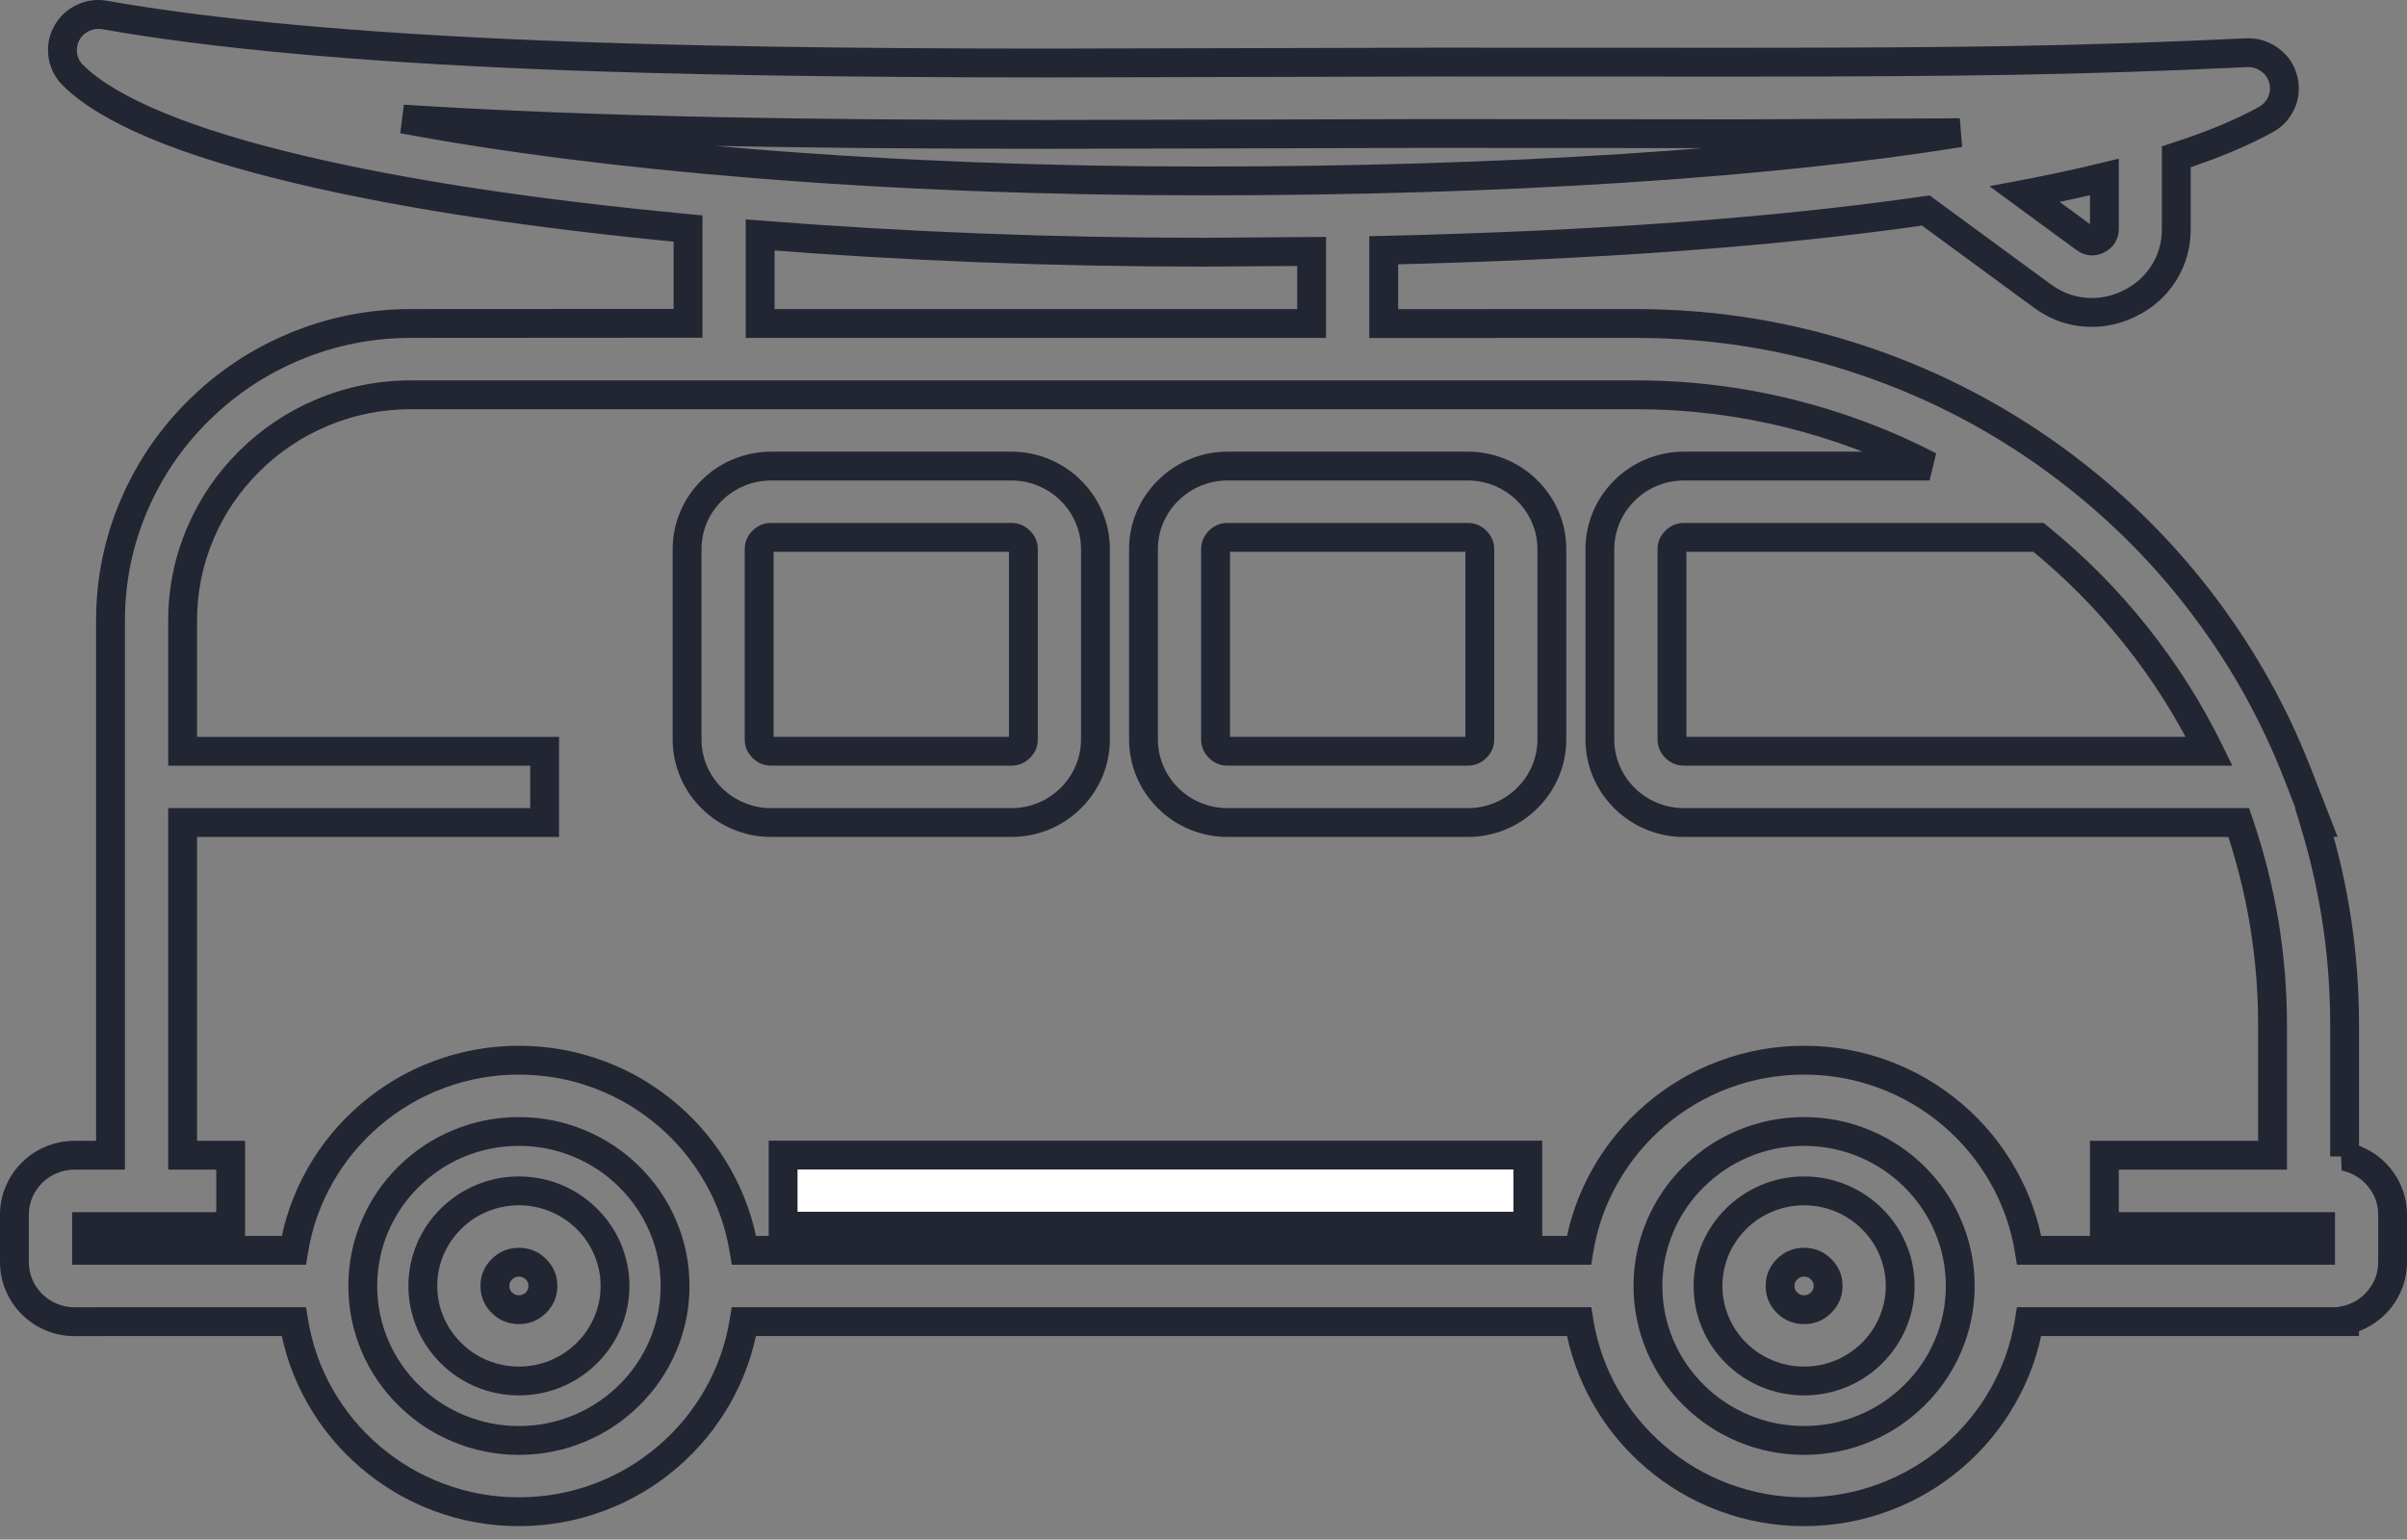 <svg width="50.1" height="32.056" viewBox="0 0 50.1 32.056" fill="none" xmlns="http://www.w3.org/2000/svg" xmlns:xlink="http://www.w3.org/1999/xlink">
	<rect x="0" y="0" width="50.1" height="32.056" fill="#808080" stroke="none"/>
	<desc>
			Created with Pixso.
	</desc>
	<defs/>
	<mask id="mask_0_2912" fill="white">
		<path d="M48.801 21.332L48.801 24.078L48.8 24.078C49.37 24.194 49.8 24.695 49.8 25.29L49.8 26.278C49.8 26.877 49.37 27.376 48.8 27.492L48.8 27.517L42.236 27.517C41.872 29.757 39.913 31.475 37.55 31.475C35.187 31.475 33.228 29.757 32.867 27.517L15.486 27.517C15.122 29.757 13.163 31.475 10.8 31.475C8.437 31.475 6.476 29.755 6.114 27.517L2.3 27.517L1.552 27.519C0.861 27.519 0.3 26.962 0.3 26.28L0.3 25.292C0.3 24.608 0.862 24.053 1.552 24.053L2.3 24.053L2.3 12.922C2.3 9.511 5.105 6.735 8.552 6.735L14.322 6.732L14.322 4.758C8.236 4.184 3.08 3.111 1.519 1.567C1.374 1.425 1.299 1.236 1.299 1.043C1.299 0.926 1.327 0.808 1.384 0.699C1.537 0.413 1.857 0.255 2.181 0.313C7.158 1.194 14.896 1.312 21.806 1.312C23.275 1.312 24.718 1.308 26.105 1.302C27.392 1.298 28.63 1.293 29.8 1.293L36.238 1.295L36.24 1.295C40.597 1.295 43.281 1.266 46.761 1.097C47.105 1.084 47.423 1.304 47.519 1.635C47.539 1.703 47.548 1.771 47.548 1.839C47.548 2.103 47.406 2.354 47.166 2.487C46.664 2.765 46.039 3.024 45.298 3.264L45.298 4.766C45.298 5.435 44.939 6.013 44.335 6.314C44.08 6.442 43.81 6.505 43.542 6.505C43.179 6.505 42.818 6.389 42.505 6.159L40.085 4.383C37.003 4.828 33.187 5.11 28.8 5.21L28.8 6.737L34.048 6.735C37.392 6.735 40.476 7.843 42.953 9.704L43.158 9.863C45.23 11.476 46.855 13.628 47.818 16.104L47.824 16.115L47.838 16.148C47.863 16.22 47.892 16.287 47.918 16.357L48.217 17.124L48.174 17.124C48.58 18.458 48.801 19.87 48.801 21.332ZM45.982 15.642L35.051 15.642C34.916 15.642 34.801 15.527 34.801 15.394L34.801 11.436C34.801 11.302 34.916 11.188 35.051 11.188L42.43 11.188C43.932 12.406 45.143 13.927 45.983 15.642L45.982 15.642ZM43.801 4.766C43.801 4.868 43.756 4.942 43.662 4.988C43.568 5.035 43.484 5.027 43.4 4.965L42.142 4.043C42.732 3.931 43.285 3.811 43.801 3.685L43.801 4.766ZM21.809 2.798C23.279 2.798 24.723 2.792 26.111 2.789C27.396 2.783 28.633 2.779 29.801 2.779L36.24 2.785L36.242 2.785C37.969 2.785 39.436 2.779 40.793 2.764C36.811 3.403 31.324 3.767 25.051 3.767C18.225 3.767 12.422 3.233 8.387 2.479C12.588 2.748 17.37 2.798 21.809 2.798L21.809 2.798ZM15.822 4.891C18.832 5.129 22.008 5.251 25.051 5.251C25.814 5.251 26.564 5.245 27.301 5.236L27.301 6.735L15.822 6.735L15.822 4.891ZM10.801 29.991C9.008 29.991 7.551 28.549 7.551 26.775C7.551 25 9.008 23.559 10.801 23.559C12.594 23.559 14.051 25 14.051 26.775C14.051 28.549 12.594 29.991 10.801 29.991ZM37.551 29.991C35.758 29.991 34.301 28.549 34.301 26.775C34.301 25 35.758 23.559 37.551 23.559C39.344 23.559 40.801 25 40.801 26.775C40.801 28.549 39.344 29.991 37.551 29.991ZM42.236 26.032C41.875 23.793 39.914 22.074 37.551 22.074C35.187 22.074 33.228 23.793 32.865 26.032L15.486 26.032C15.125 23.793 13.164 22.074 10.8 22.074C8.437 22.074 6.478 23.793 6.115 26.032L1.801 26.032L1.801 25.538L4.801 25.538L4.801 24.053L3.801 24.053L3.801 17.126L11.335 17.126L11.335 15.642L3.801 15.642L3.801 12.922C3.801 10.331 5.931 8.22 8.552 8.22L34.048 8.22C36.252 8.22 38.332 8.759 40.162 9.704L35.05 9.704C34.086 9.704 33.3 10.481 33.3 11.436L33.3 15.395C33.3 16.349 34.086 17.126 35.05 17.126L46.597 17.126C47.051 18.448 47.301 19.861 47.301 21.334L47.301 24.053L43.801 24.053L43.801 25.538L48.301 25.538L48.301 26.032L42.236 26.032Z" clip-rule="evenodd" fill="" fill-opacity="1" fill-rule="evenodd"/>
	</mask>
	<path d="M48.801 21.332L48.801 24.078L48.8 24.078C49.37 24.194 49.8 24.695 49.8 25.29L49.8 26.278C49.8 26.877 49.37 27.376 48.8 27.492L48.8 27.517L42.236 27.517C41.872 29.757 39.913 31.475 37.55 31.475C35.187 31.475 33.228 29.757 32.867 27.517L15.486 27.517C15.122 29.757 13.163 31.475 10.8 31.475C8.437 31.475 6.476 29.755 6.114 27.517L2.3 27.517L1.552 27.519C0.861 27.519 0.3 26.962 0.3 26.28L0.3 25.292C0.3 24.608 0.862 24.053 1.552 24.053L2.3 24.053L2.3 12.922C2.3 9.511 5.105 6.735 8.552 6.735L14.322 6.732L14.322 4.758C8.236 4.184 3.08 3.111 1.519 1.567C1.374 1.425 1.299 1.236 1.299 1.043C1.299 0.926 1.327 0.808 1.384 0.699C1.537 0.413 1.857 0.255 2.181 0.313C7.158 1.194 14.896 1.312 21.806 1.312C23.275 1.312 24.718 1.308 26.105 1.302C27.392 1.298 28.63 1.293 29.8 1.293L36.238 1.295L36.24 1.295C40.597 1.295 43.281 1.266 46.761 1.097C47.105 1.084 47.423 1.304 47.519 1.635C47.539 1.703 47.548 1.771 47.548 1.839C47.548 2.103 47.406 2.354 47.166 2.487C46.664 2.765 46.039 3.024 45.298 3.264L45.298 4.766C45.298 5.435 44.939 6.013 44.335 6.314C44.08 6.442 43.81 6.505 43.542 6.505C43.179 6.505 42.818 6.389 42.505 6.159L40.085 4.383C37.003 4.828 33.187 5.11 28.8 5.21L28.8 6.737L34.048 6.735C37.392 6.735 40.476 7.843 42.953 9.704L43.158 9.863C45.23 11.476 46.855 13.628 47.818 16.104L47.824 16.115L47.838 16.148C47.863 16.22 47.892 16.287 47.918 16.357L48.217 17.124L48.174 17.124C48.58 18.458 48.801 19.87 48.801 21.332ZM45.982 15.642L35.051 15.642C34.916 15.642 34.801 15.527 34.801 15.394L34.801 11.436C34.801 11.302 34.916 11.188 35.051 11.188L42.43 11.188C43.932 12.406 45.143 13.927 45.983 15.642L45.982 15.642ZM43.801 4.766C43.801 4.868 43.756 4.942 43.662 4.988C43.568 5.035 43.484 5.027 43.4 4.965L42.142 4.043C42.732 3.931 43.285 3.811 43.801 3.685L43.801 4.766ZM21.809 2.798C23.279 2.798 24.723 2.792 26.111 2.789C27.396 2.783 28.633 2.779 29.801 2.779L36.24 2.785L36.242 2.785C37.969 2.785 39.436 2.779 40.793 2.764C36.811 3.403 31.324 3.767 25.051 3.767C18.225 3.767 12.422 3.233 8.387 2.479C12.588 2.748 17.37 2.798 21.809 2.798L21.809 2.798ZM15.822 4.891C18.832 5.129 22.008 5.251 25.051 5.251C25.814 5.251 26.564 5.245 27.301 5.236L27.301 6.735L15.822 6.735L15.822 4.891ZM10.801 29.991C9.008 29.991 7.551 28.549 7.551 26.775C7.551 25 9.008 23.559 10.801 23.559C12.594 23.559 14.051 25 14.051 26.775C14.051 28.549 12.594 29.991 10.801 29.991ZM37.551 29.991C35.758 29.991 34.301 28.549 34.301 26.775C34.301 25 35.758 23.559 37.551 23.559C39.344 23.559 40.801 25 40.801 26.775C40.801 28.549 39.344 29.991 37.551 29.991ZM42.236 26.032C41.875 23.793 39.914 22.074 37.551 22.074C35.187 22.074 33.228 23.793 32.865 26.032L15.486 26.032C15.125 23.793 13.164 22.074 10.8 22.074C8.437 22.074 6.478 23.793 6.115 26.032L1.801 26.032L1.801 25.538L4.801 25.538L4.801 24.053L3.801 24.053L3.801 17.126L11.335 17.126L11.335 15.642L3.801 15.642L3.801 12.922C3.801 10.331 5.931 8.22 8.552 8.22L34.048 8.22C36.252 8.22 38.332 8.759 40.162 9.704L35.05 9.704C34.086 9.704 33.3 10.481 33.3 11.436L33.3 15.395C33.3 16.349 34.086 17.126 35.05 17.126L46.597 17.126C47.051 18.448 47.301 19.861 47.301 21.334L47.301 24.053L43.801 24.053L43.801 25.538L48.301 25.538L48.301 26.032L42.236 26.032Z" clip-rule="evenodd" fill="#FFFFFF" fill-opacity="1" fill-rule="evenodd" mask="url(#mask_0_2912)"/>
	<path d="M49.101 21.332L49.101 24.303L48.884 24.366L48.8 24.078L48.86 23.784Q49.122 23.838 49.352 23.976Q49.576 24.111 49.744 24.312Q49.914 24.515 50.005 24.762Q50.1 25.017 50.1 25.29L50.1 26.278Q50.1 26.552 50.005 26.808Q49.914 27.055 49.744 27.258Q49.577 27.459 49.352 27.594Q49.122 27.732 48.86 27.785L48.8 27.492L49.1 27.492L49.1 27.817L42.236 27.817L42.236 27.517L42.532 27.565Q42.389 28.448 41.943 29.229Q41.508 29.991 40.838 30.564Q40.163 31.141 39.334 31.452Q38.475 31.775 37.55 31.775Q36.625 31.775 35.767 31.452Q34.938 31.141 34.263 30.564Q33.592 29.991 33.158 29.229Q32.713 28.448 32.57 27.564L32.867 27.517L32.867 27.817L15.486 27.817L15.486 27.517L15.782 27.565Q15.638 28.448 15.193 29.229Q14.758 29.991 14.088 30.564Q13.412 31.141 12.584 31.452Q11.725 31.775 10.8 31.775Q9.875 31.775 9.016 31.452Q8.187 31.14 7.512 30.563Q6.841 29.99 6.406 29.228Q5.961 28.448 5.818 27.564L6.114 27.517L6.114 27.817L2.3 27.817L1.553 27.819Q1.237 27.819 0.949 27.698Q0.67 27.581 0.456 27.368Q0.241 27.155 0.123 26.879Q0 26.593 0 26.28L0 25.292Q0 24.979 0.123 24.692Q0.241 24.415 0.457 24.203Q0.671 23.99 0.95 23.874Q1.238 23.753 1.552 23.753L2.3 23.753L2.3 24.053L2 24.053L2 12.922Q2 11.604 2.516 10.398Q3.015 9.235 3.922 8.336Q4.83 7.438 6.005 6.946Q7.222 6.435 8.552 6.435L14.321 6.432L14.322 6.732L14.021 6.732L14.021 4.758L14.322 4.758L14.293 5.057Q9.444 4.599 6.154 3.818Q2.488 2.948 1.308 1.78Q1.158 1.633 1.078 1.439Q0.999 1.249 0.999 1.043Q0.999 0.787 1.119 0.559Q1.28 0.257 1.587 0.107Q1.895 -0.043 2.234 0.017Q5.583 0.61 11.281 0.843Q15.417 1.012 21.806 1.012L26.104 1.002L29.799 0.993L36.238 0.995L36.24 0.995Q39.753 0.995 41.824 0.959Q44.277 0.917 46.747 0.798Q47.11 0.783 47.406 0.992Q47.706 1.203 47.807 1.551Q47.848 1.693 47.848 1.839Q47.848 2.12 47.706 2.363Q47.562 2.61 47.311 2.749Q46.538 3.178 45.391 3.55L45.298 3.264L45.598 3.264L45.598 4.766Q45.598 5.353 45.298 5.836Q44.998 6.318 44.469 6.582Q44.022 6.805 43.542 6.805Q42.877 6.805 42.328 6.401L39.908 4.625L40.085 4.383L40.128 4.68Q35.423 5.359 28.807 5.51L28.8 5.21L29.101 5.21L29.101 6.737L28.8 6.737L28.8 6.437L34.048 6.435Q36.563 6.435 38.923 7.238Q41.202 8.013 43.133 9.464L43.342 9.625Q44.937 10.867 46.144 12.48Q47.364 14.109 48.098 15.995L47.818 16.104L48.086 15.968L48.097 15.99L48.118 16.04L48.12 16.047Q48.132 16.081 48.16 16.15Q48.187 16.218 48.2 16.254L48.655 17.424L48.174 17.424L48.174 17.124L48.461 17.037Q49.101 19.137 49.101 21.332ZM48.501 21.332Q48.501 19.227 47.887 17.211L47.769 16.824L48.217 16.824L48.217 17.124L47.937 17.233L47.636 16.459Q47.626 16.431 47.602 16.371Q47.57 16.292 47.555 16.248L47.838 16.148L47.561 16.263L47.547 16.23L47.824 16.115L47.556 16.25L47.544 16.226L47.539 16.212Q46.835 14.403 45.664 12.84Q44.505 11.291 42.975 10.1L42.773 9.944Q40.918 8.55 38.729 7.806Q36.464 7.035 34.049 7.035L28.5 7.037L28.5 4.917L28.794 4.911Q35.373 4.76 40.043 4.086L40.164 4.069L42.683 5.918Q43.074 6.205 43.542 6.205Q43.881 6.205 44.201 6.046Q44.578 5.857 44.788 5.519Q44.998 5.182 44.998 4.766L44.998 3.046L45.206 2.979Q46.298 2.625 47.02 2.225Q47.127 2.166 47.188 2.061Q47.248 1.958 47.248 1.839Q47.248 1.778 47.231 1.718Q47.189 1.573 47.06 1.482Q46.931 1.391 46.776 1.397Q44.297 1.517 41.834 1.559Q39.758 1.595 36.24 1.595L36.238 1.595L29.801 1.593L26.106 1.602L21.806 1.612Q15.405 1.612 11.256 1.443Q5.518 1.208 2.128 0.608Q1.982 0.582 1.85 0.647Q1.718 0.711 1.649 0.84Q1.599 0.936 1.599 1.043Q1.599 1.225 1.73 1.354Q2.259 1.877 3.436 2.359Q4.583 2.829 6.293 3.235Q9.542 4.006 14.35 4.459L14.621 4.485L14.621 7.031L8.552 7.035Q7.343 7.035 6.237 7.499Q5.169 7.947 4.344 8.763Q3.52 9.578 3.068 10.634Q2.6 11.727 2.6 12.922L2.6 24.353L1.552 24.353Q1.358 24.353 1.181 24.427Q1.01 24.499 0.878 24.629Q0.747 24.76 0.674 24.928Q0.6 25.102 0.6 25.292L0.6 26.28Q0.6 26.47 0.674 26.643Q0.746 26.811 0.878 26.942Q1.01 27.073 1.181 27.144Q1.358 27.219 1.551 27.219L2.3 27.217L6.37 27.217L6.411 27.469Q6.536 28.245 6.927 28.931Q7.31 29.602 7.901 30.107Q8.497 30.616 9.227 30.89Q9.984 31.175 10.8 31.175Q11.616 31.175 12.373 30.891Q13.103 30.616 13.698 30.108Q14.289 29.603 14.672 28.931Q15.063 28.245 15.189 27.469L15.23 27.217L33.122 27.217L33.163 27.469Q33.288 28.245 33.679 28.932Q34.062 29.603 34.653 30.108Q35.247 30.616 35.978 30.891Q36.734 31.175 37.55 31.175Q38.366 31.175 39.123 30.891Q39.853 30.616 40.448 30.108Q41.039 29.603 41.422 28.931Q41.814 28.245 41.94 27.469L41.98 27.217L48.8 27.217L48.8 27.517L48.5 27.517L48.5 27.246L48.74 27.198Q49.069 27.131 49.284 26.873Q49.5 26.614 49.5 26.278L49.5 25.29Q49.5 24.956 49.284 24.697Q49.069 24.439 48.74 24.372L48.717 23.79L48.717 23.79L48.801 24.078L48.501 24.078L48.501 21.332ZM45.982 15.941L35.051 15.941Q34.826 15.941 34.664 15.781Q34.501 15.619 34.501 15.394L34.501 11.436Q34.501 11.21 34.664 11.049Q34.826 10.888 35.051 10.888L42.536 10.888L42.619 10.955Q43.769 11.888 44.689 13.042Q45.607 14.193 46.252 15.509L46.464 15.941L45.982 15.941ZM45.982 15.341L45.983 15.341L45.983 15.642L45.713 15.773Q45.097 14.515 44.22 13.416Q43.341 12.313 42.241 11.421L42.43 11.188L42.43 11.488L35.051 11.488Q35.101 11.488 35.101 11.436L35.101 15.394Q35.101 15.369 35.086 15.354Q35.073 15.341 35.051 15.341L45.982 15.341ZM44.101 4.766Q44.101 4.929 44.021 5.056Q43.942 5.184 43.795 5.257Q43.649 5.329 43.501 5.316Q43.353 5.303 43.222 5.207L41.409 3.877L42.086 3.748Q42.946 3.585 43.73 3.394L44.101 3.304L44.101 4.766ZM43.501 4.766L43.501 3.685L43.801 3.685L43.872 3.977Q43.073 4.172 42.198 4.338L42.142 4.043L42.32 3.801L43.578 4.723L43.578 4.724Q43.567 4.719 43.554 4.718Q43.541 4.717 43.53 4.72L43.529 4.719Q43.522 4.723 43.512 4.74Q43.501 4.757 43.501 4.766ZM21.808 2.498L26.111 2.489L29.8 2.479L36.241 2.485L36.242 2.485L40.792 2.463L40.841 3.06Q37.813 3.546 33.8 3.804Q29.726 4.067 25.051 4.067Q20.114 4.067 15.648 3.705Q11.523 3.37 8.332 2.774L8.406 2.18Q11.283 2.364 15.015 2.44Q17.907 2.498 21.809 2.498L21.836 3.097L21.836 3.097L21.809 2.798L21.808 2.498ZM21.809 3.098L21.782 2.5L21.782 2.5L21.809 2.798L21.809 3.098Q17.901 3.098 15.003 3.04Q11.258 2.964 8.368 2.779L8.387 2.479L8.442 2.184Q11.602 2.775 15.697 3.107Q20.139 3.467 25.051 3.467Q29.707 3.467 33.762 3.206Q37.746 2.949 40.745 2.467L40.793 2.764L40.794 3.063L36.242 3.085L36.24 3.085L29.802 3.079L26.112 3.089L21.809 3.098ZM15.846 4.593Q20.385 4.951 25.051 4.951L27.601 4.933L27.601 7.035L15.522 7.035L15.522 4.567L15.846 4.593ZM15.799 5.191L15.822 4.891L16.122 4.891L16.122 6.735L15.822 6.735L15.822 6.435L27.301 6.435L27.301 6.735L27.001 6.735L27.001 5.236L27.301 5.236L27.303 5.536L25.051 5.551Q20.362 5.551 15.799 5.191ZM10.801 30.291Q10.08 30.291 9.42 30.015Q8.784 29.748 8.292 29.261Q7.8 28.775 7.53 28.144Q7.251 27.49 7.251 26.775Q7.251 26.06 7.53 25.406Q7.8 24.775 8.292 24.288Q8.784 23.802 9.42 23.535Q10.08 23.259 10.801 23.259Q11.521 23.259 12.181 23.535Q12.818 23.802 13.309 24.288Q13.801 24.775 14.071 25.406Q14.351 26.06 14.351 26.775Q14.351 27.49 14.071 28.144Q13.801 28.775 13.309 29.261Q12.818 29.748 12.181 30.015Q11.521 30.291 10.801 30.291ZM10.801 29.691Q11.401 29.691 11.949 29.461Q12.478 29.239 12.887 28.835Q13.295 28.431 13.519 27.908Q13.751 27.367 13.751 26.775Q13.751 26.183 13.519 25.642Q13.295 25.119 12.887 24.715Q12.478 24.31 11.949 24.088Q11.401 23.858 10.801 23.858Q10.2 23.858 9.652 24.088Q9.123 24.31 8.714 24.715Q8.306 25.119 8.082 25.642Q7.851 26.183 7.851 26.775Q7.851 27.367 8.082 27.908Q8.306 28.431 8.714 28.835Q9.123 29.239 9.652 29.461Q10.2 29.691 10.801 29.691ZM37.551 30.291Q36.83 30.291 36.17 30.015Q35.534 29.748 35.042 29.261Q34.55 28.775 34.281 28.144Q34.001 27.49 34.001 26.775Q34.001 26.06 34.281 25.406Q34.55 24.775 35.042 24.288Q35.534 23.802 36.17 23.535Q36.83 23.259 37.551 23.259Q38.271 23.259 38.931 23.535Q39.568 23.802 40.059 24.288Q40.551 24.775 40.821 25.406Q41.101 26.06 41.101 26.775Q41.101 27.49 40.821 28.144Q40.551 28.775 40.059 29.261Q39.568 29.748 38.931 30.015Q38.271 30.291 37.551 30.291ZM37.551 29.691Q38.151 29.691 38.699 29.461Q39.228 29.239 39.637 28.835Q40.045 28.431 40.269 27.908Q40.501 27.367 40.501 26.775Q40.501 26.183 40.269 25.642Q40.045 25.119 39.637 24.715Q39.228 24.31 38.699 24.088Q38.151 23.858 37.551 23.858Q36.95 23.858 36.402 24.088Q35.873 24.31 35.464 24.715Q35.056 25.119 34.832 25.642Q34.601 26.183 34.601 26.775Q34.601 27.367 34.832 27.908Q35.056 28.431 35.464 28.835Q35.873 29.239 36.402 29.461Q36.95 29.691 37.551 29.691ZM41.94 26.08Q41.815 25.304 41.423 24.618Q41.04 23.946 40.449 23.441Q39.854 22.933 39.123 22.658Q38.367 22.374 37.551 22.374Q36.734 22.374 35.978 22.658Q35.248 22.933 34.653 23.441Q34.062 23.946 33.679 24.618Q33.287 25.304 33.161 26.081L33.12 26.332L15.231 26.332L15.19 26.08Q15.065 25.304 14.673 24.618Q14.29 23.946 13.699 23.441Q13.104 22.933 12.373 22.658Q11.617 22.374 10.8 22.374Q9.984 22.374 9.228 22.658Q8.498 22.933 7.903 23.441Q7.312 23.946 6.929 24.618Q6.537 25.304 6.411 26.081L6.37 26.332L1.501 26.332L1.501 25.238L4.801 25.238L4.801 25.538L4.501 25.538L4.501 24.053L4.801 24.053L4.801 24.353L3.501 24.353L3.501 16.826L11.335 16.826L11.335 17.126L11.036 17.126L11.036 15.642L11.335 15.642L11.335 15.942L3.501 15.942L3.501 12.922Q3.501 11.906 3.899 10.976Q4.283 10.079 4.983 9.386Q5.682 8.694 6.588 8.314Q7.527 7.92 8.552 7.92L34.048 7.92Q35.712 7.92 37.317 8.317Q38.872 8.701 40.3 9.438L40.162 10.004L35.05 10.004Q34.755 10.004 34.486 10.117Q34.226 10.226 34.025 10.425Q33.824 10.624 33.714 10.881Q33.6 11.146 33.6 11.436L33.6 15.395Q33.6 15.685 33.714 15.95Q33.824 16.206 34.025 16.405Q34.226 16.604 34.486 16.713Q34.755 16.826 35.05 16.826L46.812 16.826L46.881 17.029Q47.601 19.128 47.601 21.334L47.601 24.353L43.801 24.353L43.801 24.053L44.101 24.053L44.101 25.538L43.801 25.538L43.801 25.238L48.601 25.238L48.601 26.332L41.981 26.332L41.94 26.08ZM42.532 25.985L42.236 26.032L42.236 25.733L48.301 25.733L48.301 26.032L48.001 26.032L48.001 25.538L48.301 25.538L48.301 25.838L43.501 25.838L43.501 23.753L47.301 23.753L47.301 24.053L47.001 24.053L47.001 21.334Q47.001 19.227 46.314 17.224L46.597 17.126L46.597 17.426L35.05 17.426Q34.635 17.426 34.254 17.267Q33.886 17.112 33.603 16.832Q33.319 16.55 33.162 16.186Q33.001 15.808 33.001 15.395L33.001 11.436Q33.001 11.023 33.162 10.645Q33.319 10.28 33.603 9.999Q33.886 9.718 34.254 9.564Q34.635 9.404 35.05 9.404L40.162 9.404L40.162 9.704L40.024 9.971Q38.659 9.266 37.173 8.899Q35.639 8.52 34.048 8.52L8.552 8.52Q7.647 8.52 6.82 8.867Q6.021 9.202 5.405 9.812Q4.788 10.423 4.45 11.212Q4.101 12.029 4.101 12.922L4.101 15.642L3.801 15.642L3.801 15.342L11.636 15.342L11.636 17.426L3.801 17.426L3.801 17.126L4.101 17.126L4.101 24.053L3.801 24.053L3.801 23.753L5.101 23.753L5.101 25.838L1.801 25.838L1.801 25.538L2.101 25.538L2.101 26.032L1.801 26.032L1.801 25.733L6.115 25.733L6.115 26.032L5.819 25.985Q5.962 25.101 6.407 24.32Q6.842 23.558 7.513 22.985Q8.188 22.408 9.017 22.097Q9.875 21.774 10.8 21.774Q11.726 21.774 12.584 22.097Q13.414 22.408 14.089 22.985Q14.76 23.558 15.194 24.32Q15.64 25.101 15.782 25.985L15.486 26.032L15.486 25.733L32.865 25.733L32.865 26.032L32.569 25.985Q32.712 25.101 33.157 24.32Q33.593 23.558 34.263 22.985Q34.938 22.408 35.767 22.097Q36.625 21.774 37.551 21.774Q38.476 21.774 39.334 22.097Q40.164 22.408 40.839 22.985Q41.51 23.558 41.944 24.32Q42.39 25.101 42.532 25.985Z" fill="#222532" fill-opacity="1" fill-rule="nonzero"/>
	<mask id="mask_0_2921" fill="white">
		<path d="M22.801 11.436L22.801 15.394C22.801 16.349 22.015 17.126 21.051 17.126L16.051 17.126C15.086 17.126 14.301 16.349 14.301 15.394L14.301 11.436C14.301 10.481 15.086 9.704 16.051 9.704L21.051 9.704C22.015 9.704 22.801 10.481 22.801 11.436ZM15.801 11.436L15.801 15.394C15.801 15.529 15.916 15.642 16.051 15.642L21.051 15.642C21.185 15.642 21.301 15.527 21.301 15.394L21.301 11.436C21.301 11.302 21.185 11.188 21.051 11.188L16.051 11.188C15.916 11.188 15.801 11.302 15.801 11.436Z" clip-rule="evenodd" fill="" fill-opacity="1" fill-rule="evenodd"/>
	</mask>
	<path d="M22.801 11.436L22.801 15.394C22.801 16.349 22.015 17.126 21.051 17.126L16.051 17.126C15.086 17.126 14.301 16.349 14.301 15.394L14.301 11.436C14.301 10.481 15.086 9.704 16.051 9.704L21.051 9.704C22.015 9.704 22.801 10.481 22.801 11.436ZM15.801 11.436L15.801 15.394C15.801 15.529 15.916 15.642 16.051 15.642L21.051 15.642C21.185 15.642 21.301 15.527 21.301 15.394L21.301 11.436C21.301 11.302 21.185 11.188 21.051 11.188L16.051 11.188C15.916 11.188 15.801 11.302 15.801 11.436Z" clip-rule="evenodd" fill="#FFFFFF" fill-opacity="1" fill-rule="evenodd" mask="url(#mask_0_2921)"/>
	<path d="M23.101 11.436L23.101 15.394Q23.101 15.807 22.939 16.186Q22.782 16.55 22.498 16.831Q22.215 17.112 21.847 17.266Q21.466 17.426 21.051 17.426L16.051 17.426Q15.635 17.426 15.254 17.266Q14.886 17.112 14.603 16.831Q14.319 16.55 14.163 16.186Q14.001 15.807 14.001 15.394L14.001 11.436Q14.001 11.023 14.163 10.644Q14.319 10.28 14.603 9.999Q14.886 9.718 15.254 9.564Q15.635 9.404 16.051 9.404L21.051 9.404Q21.466 9.404 21.847 9.564Q22.215 9.718 22.498 9.999Q22.782 10.28 22.939 10.644Q23.101 11.023 23.101 11.436ZM22.501 11.436Q22.501 11.146 22.387 10.88Q22.277 10.624 22.076 10.425Q21.875 10.226 21.615 10.117Q21.346 10.004 21.051 10.004L16.051 10.004Q15.756 10.004 15.486 10.117Q15.226 10.226 15.025 10.425Q14.824 10.624 14.714 10.88Q14.601 11.146 14.601 11.436L14.601 15.394Q14.601 15.684 14.714 15.949Q14.824 16.206 15.025 16.405Q15.226 16.604 15.486 16.713Q15.756 16.826 16.051 16.826L21.051 16.826Q21.346 16.826 21.615 16.713Q21.875 16.604 22.076 16.405Q22.277 16.206 22.387 15.949Q22.501 15.684 22.501 15.394L22.501 11.436ZM16.101 11.436L16.101 15.394Q16.101 15.341 16.051 15.341L21.051 15.341Q21.001 15.341 21.001 15.394L21.001 11.436Q21.001 11.488 21.051 11.488L16.051 11.488Q16.101 11.488 16.101 11.436ZM15.501 11.436Q15.501 11.211 15.664 11.049Q15.826 10.888 16.051 10.888L21.051 10.888Q21.275 10.888 21.437 11.049Q21.601 11.211 21.601 11.436L21.601 15.394Q21.601 15.619 21.437 15.781Q21.275 15.941 21.051 15.941L16.051 15.941Q15.826 15.941 15.665 15.782Q15.501 15.621 15.501 15.394L15.501 11.436Z" fill="#222532" fill-opacity="1" fill-rule="nonzero"/>
	<mask id="mask_0_2924" fill="white">
		<path d="M25.551 9.704L30.551 9.704C31.515 9.704 32.301 10.481 32.301 11.436L32.301 15.394C32.301 16.349 31.515 17.126 30.551 17.126L25.551 17.126C24.586 17.126 23.801 16.349 23.801 15.394L23.801 11.436C23.801 10.481 24.586 9.704 25.551 9.704ZM30.551 15.642C30.685 15.642 30.801 15.527 30.801 15.394L30.801 11.436C30.801 11.302 30.685 11.188 30.551 11.188L25.551 11.188C25.416 11.188 25.301 11.302 25.301 11.436L25.301 15.394C25.301 15.527 25.416 15.642 25.551 15.642L30.551 15.642Z" clip-rule="evenodd" fill="" fill-opacity="1" fill-rule="evenodd"/>
	</mask>
	<path d="M25.551 9.704L30.551 9.704C31.515 9.704 32.301 10.481 32.301 11.436L32.301 15.394C32.301 16.349 31.515 17.126 30.551 17.126L25.551 17.126C24.586 17.126 23.801 16.349 23.801 15.394L23.801 11.436C23.801 10.481 24.586 9.704 25.551 9.704ZM30.551 15.642C30.685 15.642 30.801 15.527 30.801 15.394L30.801 11.436C30.801 11.302 30.685 11.188 30.551 11.188L25.551 11.188C25.416 11.188 25.301 11.302 25.301 11.436L25.301 15.394C25.301 15.527 25.416 15.642 25.551 15.642L30.551 15.642Z" clip-rule="evenodd" fill="#FFFFFF" fill-opacity="1" fill-rule="evenodd" mask="url(#mask_0_2924)"/>
	<path d="M25.551 9.404L30.551 9.404Q30.966 9.404 31.347 9.564Q31.715 9.718 31.998 9.999Q32.282 10.28 32.439 10.644Q32.601 11.023 32.601 11.436L32.601 15.394Q32.601 15.807 32.439 16.186Q32.282 16.55 31.998 16.831Q31.715 17.112 31.347 17.266Q30.966 17.426 30.551 17.426L25.551 17.426Q25.135 17.426 24.754 17.266Q24.387 17.112 24.103 16.831Q23.819 16.55 23.663 16.186Q23.501 15.807 23.501 15.394L23.501 11.436Q23.501 11.023 23.663 10.644Q23.819 10.28 24.103 9.999Q24.387 9.718 24.754 9.564Q25.135 9.404 25.551 9.404ZM25.551 10.004Q25.256 10.004 24.986 10.117Q24.726 10.226 24.525 10.425Q24.324 10.624 24.214 10.88Q24.101 11.146 24.101 11.436L24.101 15.394Q24.101 15.684 24.214 15.949Q24.324 16.206 24.525 16.405Q24.726 16.604 24.986 16.713Q25.256 16.826 25.551 16.826L30.551 16.826Q30.846 16.826 31.115 16.713Q31.375 16.604 31.576 16.405Q31.777 16.206 31.887 15.949Q32.001 15.684 32.001 15.394L32.001 11.436Q32.001 11.146 31.887 10.88Q31.777 10.624 31.576 10.425Q31.375 10.226 31.115 10.117Q30.846 10.004 30.551 10.004L25.551 10.004ZM30.551 15.341Q30.501 15.341 30.501 15.394L30.501 11.436Q30.501 11.488 30.551 11.488L25.551 11.488Q25.601 11.488 25.601 11.436L25.601 15.394Q25.601 15.341 25.551 15.341L30.551 15.341ZM30.551 15.941L25.551 15.941Q25.326 15.941 25.164 15.781Q25.001 15.619 25.001 15.394L25.001 11.436Q25.001 11.211 25.164 11.049Q25.326 10.888 25.551 10.888L30.551 10.888Q30.775 10.888 30.937 11.049Q31.101 11.211 31.101 11.436L31.101 15.394Q31.101 15.619 30.937 15.781Q30.775 15.941 30.551 15.941Z" fill="#222532" fill-opacity="1" fill-rule="nonzero"/>
	<mask id="mask_0_2927" fill="white">
		<path d="M35.551 26.774C35.551 25.682 36.447 24.795 37.551 24.795C38.654 24.795 39.551 25.684 39.551 26.774C39.551 27.866 38.654 28.753 37.551 28.753C36.447 28.753 35.551 27.866 35.551 26.774ZM37.051 26.774C37.051 27.047 37.275 27.269 37.551 27.269C37.826 27.269 38.051 27.047 38.051 26.774C38.051 26.502 37.826 26.279 37.551 26.279C37.275 26.279 37.051 26.502 37.051 26.774Z" clip-rule="evenodd" fill="" fill-opacity="1" fill-rule="evenodd"/>
	</mask>
	<path d="M35.551 26.774C35.551 25.682 36.447 24.795 37.551 24.795C38.654 24.795 39.551 25.684 39.551 26.774C39.551 27.866 38.654 28.753 37.551 28.753C36.447 28.753 35.551 27.866 35.551 26.774ZM37.051 26.774C37.051 27.047 37.275 27.269 37.551 27.269C37.826 27.269 38.051 27.047 38.051 26.774C38.051 26.502 37.826 26.279 37.551 26.279C37.275 26.279 37.051 26.502 37.051 26.774Z" clip-rule="evenodd" fill="#FFFFFF" fill-opacity="1" fill-rule="evenodd" mask="url(#mask_0_2927)"/>
	<path d="M35.251 26.774Q35.251 26.311 35.432 25.886Q35.607 25.477 35.926 25.162Q36.244 24.847 36.657 24.674Q37.084 24.495 37.551 24.495Q38.017 24.495 38.445 24.674Q38.857 24.848 39.175 25.163Q39.494 25.478 39.669 25.887Q39.851 26.311 39.851 26.774Q39.851 27.238 39.669 27.662Q39.494 28.071 39.175 28.387Q38.857 28.702 38.445 28.875Q38.017 29.053 37.551 29.053Q37.084 29.053 36.657 28.875Q36.244 28.702 35.926 28.387Q35.607 28.071 35.432 27.662Q35.251 27.238 35.251 26.774ZM35.851 26.774Q35.851 27.115 35.984 27.426Q36.113 27.727 36.348 27.96Q36.583 28.193 36.889 28.321Q37.204 28.453 37.551 28.453Q37.897 28.453 38.213 28.321Q38.518 28.193 38.753 27.96Q38.989 27.727 39.117 27.426Q39.251 27.115 39.251 26.774Q39.251 26.434 39.117 26.123Q38.989 25.822 38.753 25.589Q38.518 25.356 38.213 25.228Q37.897 25.095 37.551 25.095Q37.204 25.095 36.889 25.227Q36.583 25.355 36.348 25.588Q36.113 25.821 35.984 26.122Q35.851 26.434 35.851 26.774ZM37.351 26.774Q37.351 26.854 37.408 26.911Q37.467 26.969 37.551 26.969Q37.634 26.969 37.693 26.911Q37.751 26.854 37.751 26.774Q37.751 26.695 37.693 26.638Q37.634 26.58 37.551 26.58Q37.467 26.58 37.408 26.638Q37.351 26.695 37.351 26.774ZM36.751 26.774Q36.751 26.445 36.986 26.212Q37.221 25.98 37.551 25.98Q37.88 25.98 38.115 26.212Q38.351 26.445 38.351 26.774Q38.351 27.104 38.115 27.337Q37.88 27.569 37.551 27.569Q37.221 27.569 36.986 27.337Q36.751 27.104 36.751 26.774Z" fill="#222532" fill-opacity="1" fill-rule="nonzero"/>
	<mask id="mask_0_2930" fill="white">
		<path d="M8.801 26.774C8.801 25.682 9.697 24.795 10.801 24.795C11.904 24.795 12.801 25.684 12.801 26.774C12.801 27.866 11.904 28.753 10.801 28.753C9.697 28.753 8.801 27.864 8.801 26.774ZM10.301 26.774C10.301 27.047 10.525 27.269 10.801 27.269C11.076 27.269 11.301 27.047 11.301 26.774C11.301 26.502 11.076 26.279 10.801 26.279C10.525 26.279 10.301 26.502 10.301 26.774Z" clip-rule="evenodd" fill="" fill-opacity="1" fill-rule="evenodd"/>
	</mask>
	<path d="M8.801 26.774C8.801 25.682 9.697 24.795 10.801 24.795C11.904 24.795 12.801 25.684 12.801 26.774C12.801 27.866 11.904 28.753 10.801 28.753C9.697 28.753 8.801 27.864 8.801 26.774ZM10.301 26.774C10.301 27.047 10.525 27.269 10.801 27.269C11.076 27.269 11.301 27.047 11.301 26.774C11.301 26.502 11.076 26.279 10.801 26.279C10.525 26.279 10.301 26.502 10.301 26.774Z" clip-rule="evenodd" fill="#FFFFFF" fill-opacity="1" fill-rule="evenodd" mask="url(#mask_0_2930)"/>
	<path d="M8.501 26.774Q8.501 26.311 8.682 25.886Q8.857 25.477 9.176 25.162Q9.494 24.847 9.907 24.674Q10.334 24.495 10.801 24.495Q11.267 24.495 11.695 24.674Q12.107 24.848 12.425 25.163Q12.744 25.478 12.919 25.887Q13.101 26.311 13.101 26.774Q13.101 27.238 12.919 27.662Q12.744 28.071 12.425 28.387Q12.107 28.702 11.695 28.875Q11.267 29.053 10.801 29.053Q10.334 29.053 9.906 28.874Q9.494 28.701 9.176 28.386Q8.857 28.07 8.682 27.662Q8.501 27.237 8.501 26.774ZM9.101 26.774Q9.101 27.114 9.234 27.425Q9.363 27.727 9.598 27.959Q9.834 28.193 10.139 28.321Q10.455 28.453 10.801 28.453Q11.147 28.453 11.463 28.321Q11.768 28.193 12.003 27.96Q12.239 27.727 12.367 27.426Q12.501 27.115 12.501 26.774Q12.501 26.434 12.367 26.123Q12.239 25.822 12.003 25.589Q11.768 25.356 11.463 25.228Q11.147 25.095 10.801 25.095Q10.454 25.095 10.139 25.227Q9.833 25.355 9.598 25.588Q9.363 25.821 9.234 26.122Q9.101 26.434 9.101 26.774ZM10.601 26.774Q10.601 26.854 10.658 26.911Q10.717 26.969 10.801 26.969Q10.884 26.969 10.943 26.911Q11.001 26.854 11.001 26.774Q11.001 26.695 10.943 26.638Q10.884 26.58 10.801 26.58Q10.717 26.58 10.658 26.638Q10.601 26.695 10.601 26.774ZM10.001 26.774Q10.001 26.445 10.236 26.212Q10.471 25.98 10.801 25.98Q11.13 25.98 11.365 26.212Q11.601 26.445 11.601 26.774Q11.601 27.104 11.365 27.337Q11.13 27.569 10.801 27.569Q10.471 27.569 10.236 27.337Q10.001 27.104 10.001 26.774Z" fill="#222532" fill-opacity="1" fill-rule="nonzero"/>
	<path d="M16.3 24.05L31.8 24.05L31.8 25.53L16.3 25.53L16.3 24.05Z" fill="#FFFFFF" fill-opacity="1" fill-rule="nonzero"/>
	<path d="M31.8 24.05L31.8 25.53L16.3 25.53L16.3 24.05L31.8 24.05Z" stroke="#222532" stroke-opacity="1" stroke-width="0.6"/>
</svg>
